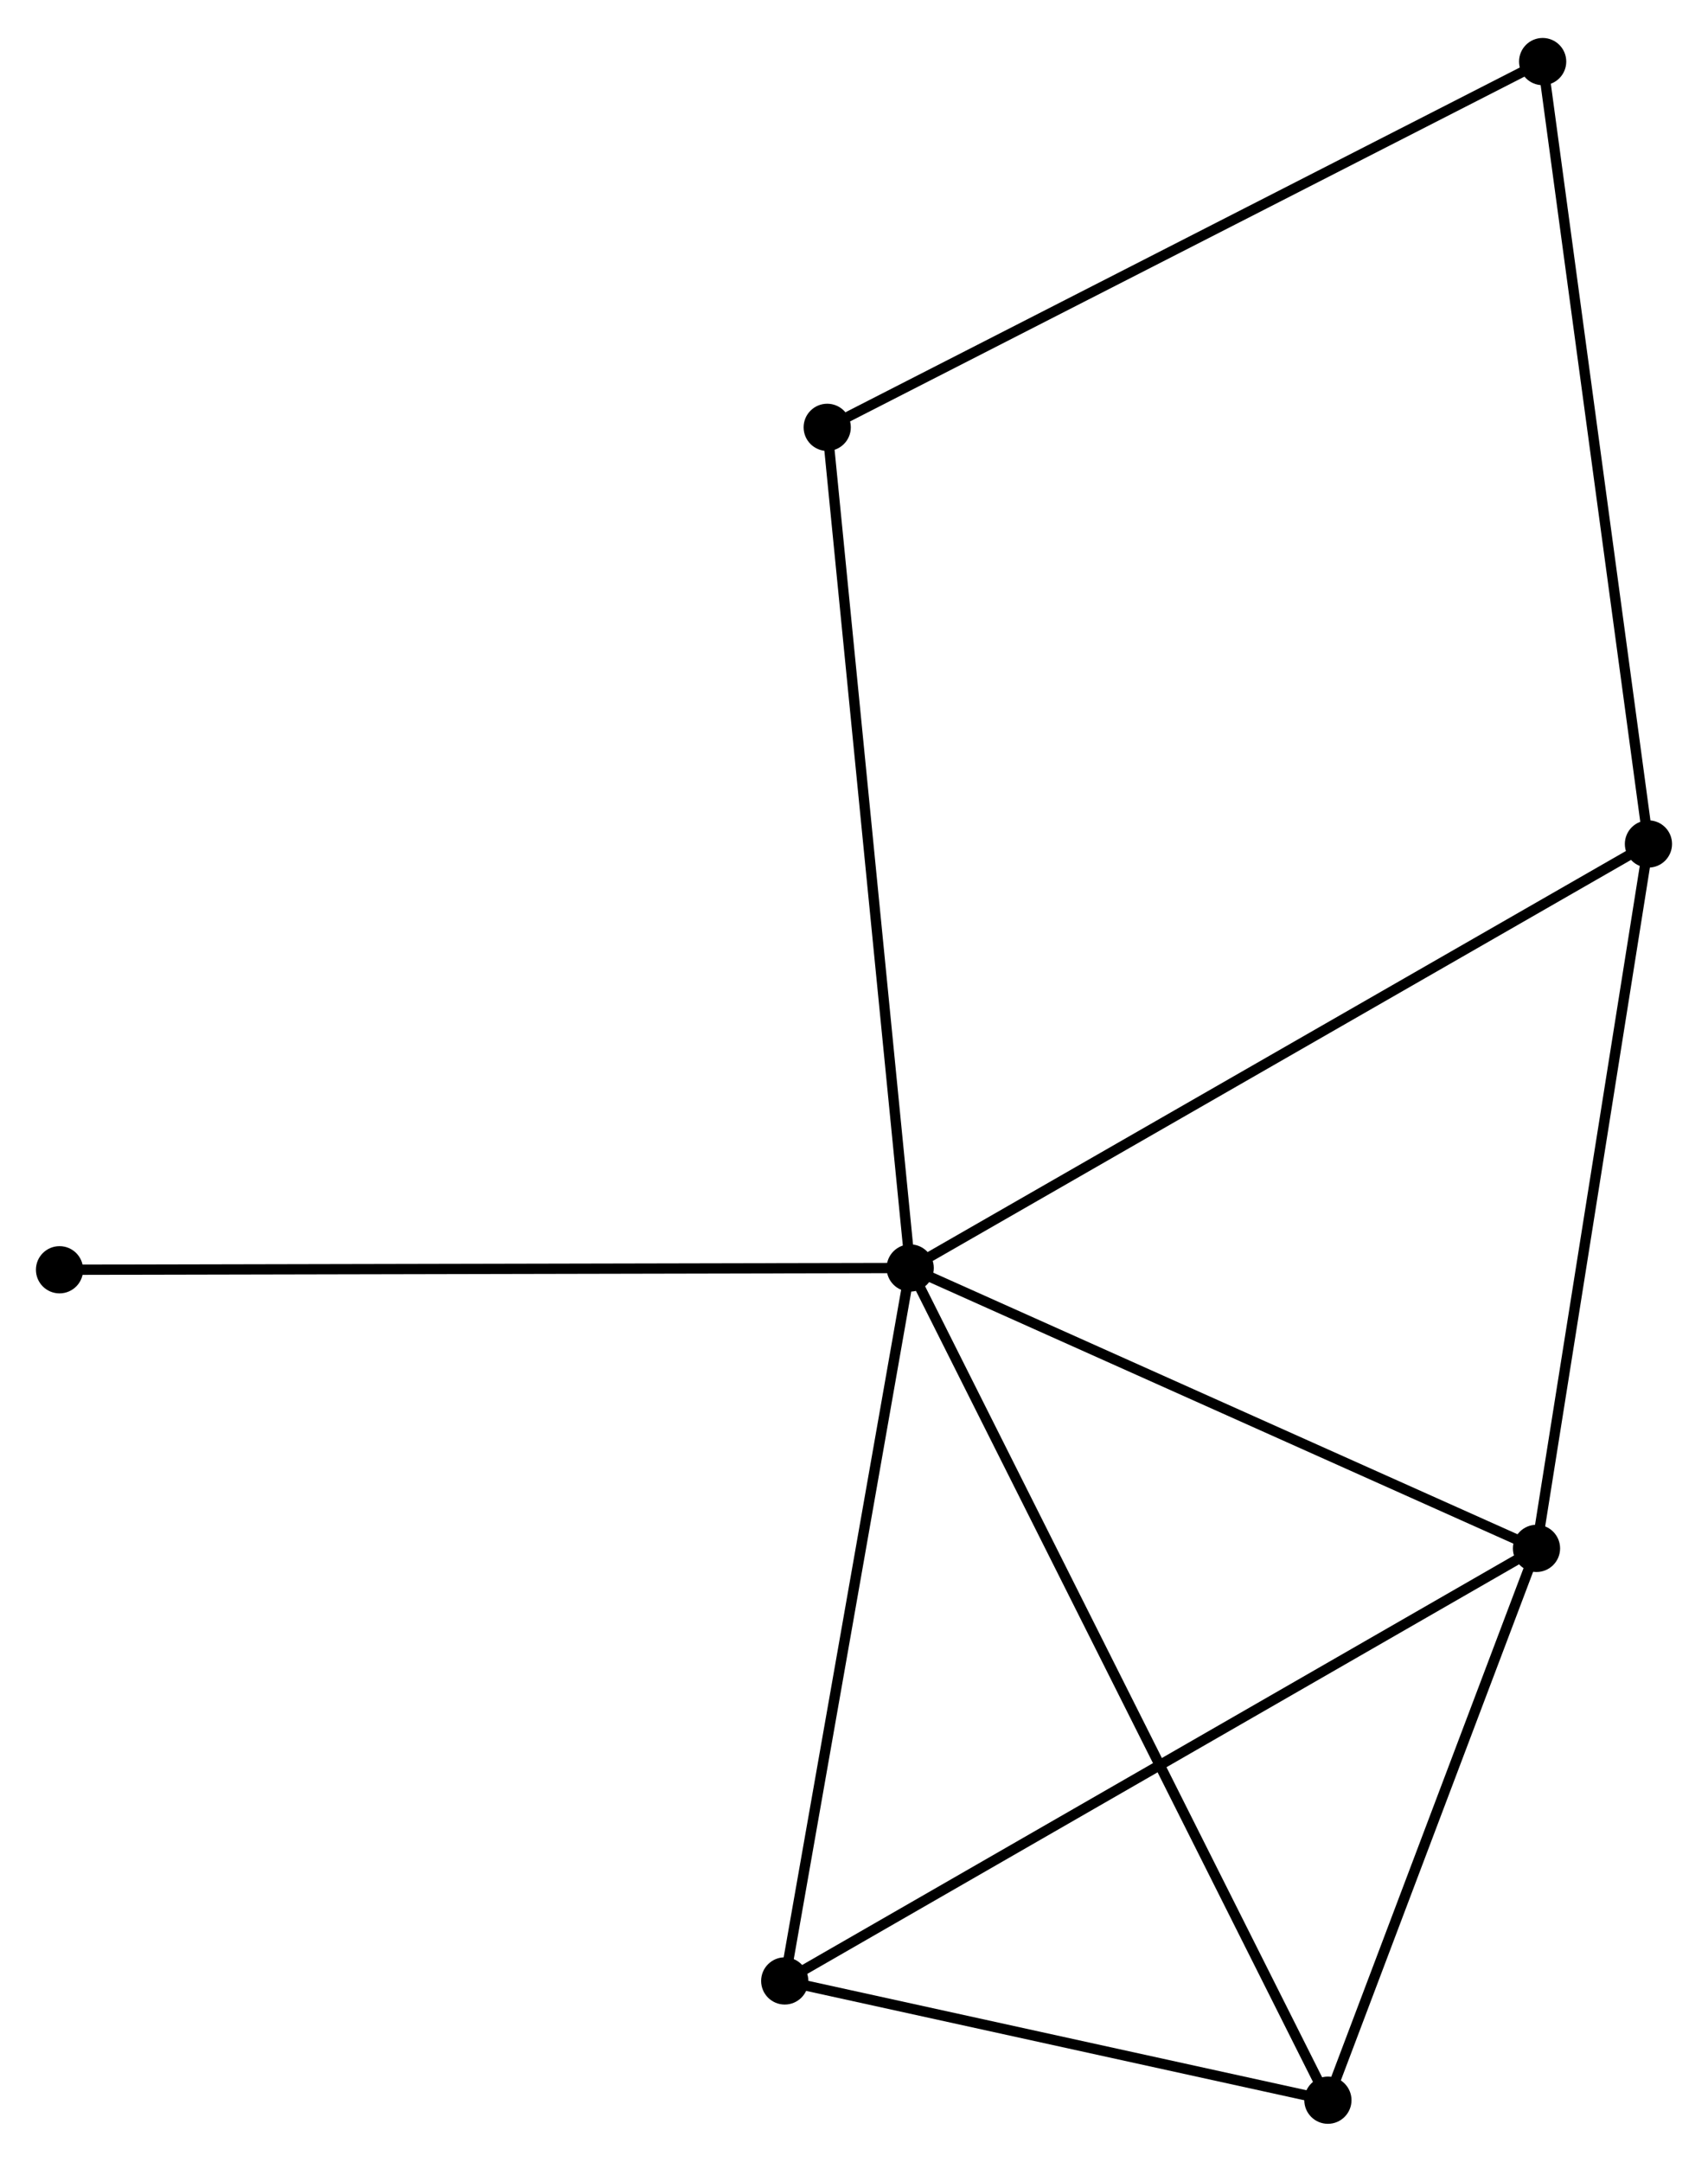 <?xml version="1.0" encoding="UTF-8" standalone="no"?>
<!DOCTYPE svg PUBLIC "-//W3C//DTD SVG 1.1//EN"
 "http://www.w3.org/Graphics/SVG/1.1/DTD/svg11.dtd">
<!-- Generated by graphviz version 2.36.0 (20140111.2315)
 -->
<!-- Title: %3 Pages: 1 -->
<svg width="166pt" height="210pt"
 viewBox="0.00 0.00 166.43 210.15" xmlns="http://www.w3.org/2000/svg" xmlns:xlink="http://www.w3.org/1999/xlink">
<g id="graph0" class="graph" transform="scale(1 1) rotate(0) translate(4 206.152)">
<title>%3</title>
<!-- 0 -->
<g id="node1" class="node"><title>0</title>
<ellipse fill="black" stroke="black" cx="84.691" cy="-82.854" rx="1.8" ry="1.8"/>
</g>
<!-- 1 -->
<g id="node2" class="node"><title>1</title>
<ellipse fill="black" stroke="black" cx="145.718" cy="-55.544" rx="1.8" ry="1.8"/>
</g>
<!-- 0&#45;&#45;1 -->
<g id="edge1" class="edge"><title>0&#45;&#45;1</title>
<path fill="none" stroke="black" d="M86.452,-82.066C95.363,-78.078 135.412,-60.156 144.066,-56.284"/>
</g>
<!-- 2 -->
<g id="node3" class="node"><title>2</title>
<ellipse fill="black" stroke="black" cx="125.392" cy="-1.8" rx="1.8" ry="1.8"/>
</g>
<!-- 0&#45;&#45;2 -->
<g id="edge2" class="edge"><title>0&#45;&#45;2</title>
<path fill="none" stroke="black" d="M85.541,-81.161C90.838,-70.612 119.263,-14.005 124.546,-3.484"/>
</g>
<!-- 3 -->
<g id="node4" class="node"><title>3</title>
<ellipse fill="black" stroke="black" cx="156.627" cy="-124.15" rx="1.8" ry="1.8"/>
</g>
<!-- 0&#45;&#45;3 -->
<g id="edge3" class="edge"><title>0&#45;&#45;3</title>
<path fill="none" stroke="black" d="M86.469,-83.874C96.422,-89.588 145.122,-117.545 154.911,-123.165"/>
</g>
<!-- 4 -->
<g id="node5" class="node"><title>4</title>
<ellipse fill="black" stroke="black" cx="72.465" cy="-13.416" rx="1.8" ry="1.8"/>
</g>
<!-- 0&#45;&#45;4 -->
<g id="edge4" class="edge"><title>0&#45;&#45;4</title>
<path fill="none" stroke="black" d="M84.338,-80.85C82.553,-70.711 74.529,-25.143 72.796,-15.296"/>
</g>
<!-- 6 -->
<g id="node6" class="node"><title>6</title>
<ellipse fill="black" stroke="black" cx="76.605" cy="-164.728" rx="1.8" ry="1.8"/>
</g>
<!-- 0&#45;&#45;6 -->
<g id="edge5" class="edge"><title>0&#45;&#45;6</title>
<path fill="none" stroke="black" d="M84.491,-84.877C83.373,-96.205 77.899,-151.633 76.798,-162.774"/>
</g>
<!-- 7 -->
<g id="node7" class="node"><title>7</title>
<ellipse fill="black" stroke="black" cx="1.8" cy="-82.68" rx="1.8" ry="1.8"/>
</g>
<!-- 0&#45;&#45;7 -->
<g id="edge6" class="edge"><title>0&#45;&#45;7</title>
<path fill="none" stroke="black" d="M82.642,-82.849C71.174,-82.825 15.058,-82.708 3.777,-82.684"/>
</g>
<!-- 1&#45;&#45;2 -->
<g id="edge7" class="edge"><title>1&#45;&#45;2</title>
<path fill="none" stroke="black" d="M145.041,-53.756C141.955,-45.596 129.226,-11.937 126.091,-3.65"/>
</g>
<!-- 1&#45;&#45;3 -->
<g id="edge8" class="edge"><title>1&#45;&#45;3</title>
<path fill="none" stroke="black" d="M146.032,-57.524C147.626,-67.542 154.785,-112.564 156.332,-122.293"/>
</g>
<!-- 1&#45;&#45;4 -->
<g id="edge9" class="edge"><title>1&#45;&#45;4</title>
<path fill="none" stroke="black" d="M143.907,-54.503C133.772,-48.675 84.181,-20.154 74.212,-14.421"/>
</g>
<!-- 2&#45;&#45;4 -->
<g id="edge10" class="edge"><title>2&#45;&#45;4</title>
<path fill="none" stroke="black" d="M123.631,-2.187C115.595,-3.95 82.448,-11.225 74.286,-13.017"/>
</g>
<!-- 5 -->
<g id="node8" class="node"><title>5</title>
<ellipse fill="black" stroke="black" cx="146.318" cy="-200.352" rx="1.8" ry="1.8"/>
</g>
<!-- 3&#45;&#45;5 -->
<g id="edge11" class="edge"><title>3&#45;&#45;5</title>
<path fill="none" stroke="black" d="M156.373,-126.034C154.946,-136.577 147.967,-188.164 146.564,-198.534"/>
</g>
<!-- 5&#45;&#45;6 -->
<g id="edge12" class="edge"><title>5&#45;&#45;6</title>
<path fill="none" stroke="black" d="M144.595,-199.471C135.034,-194.586 88.573,-170.843 78.524,-165.708"/>
</g>
</g>
</svg>
